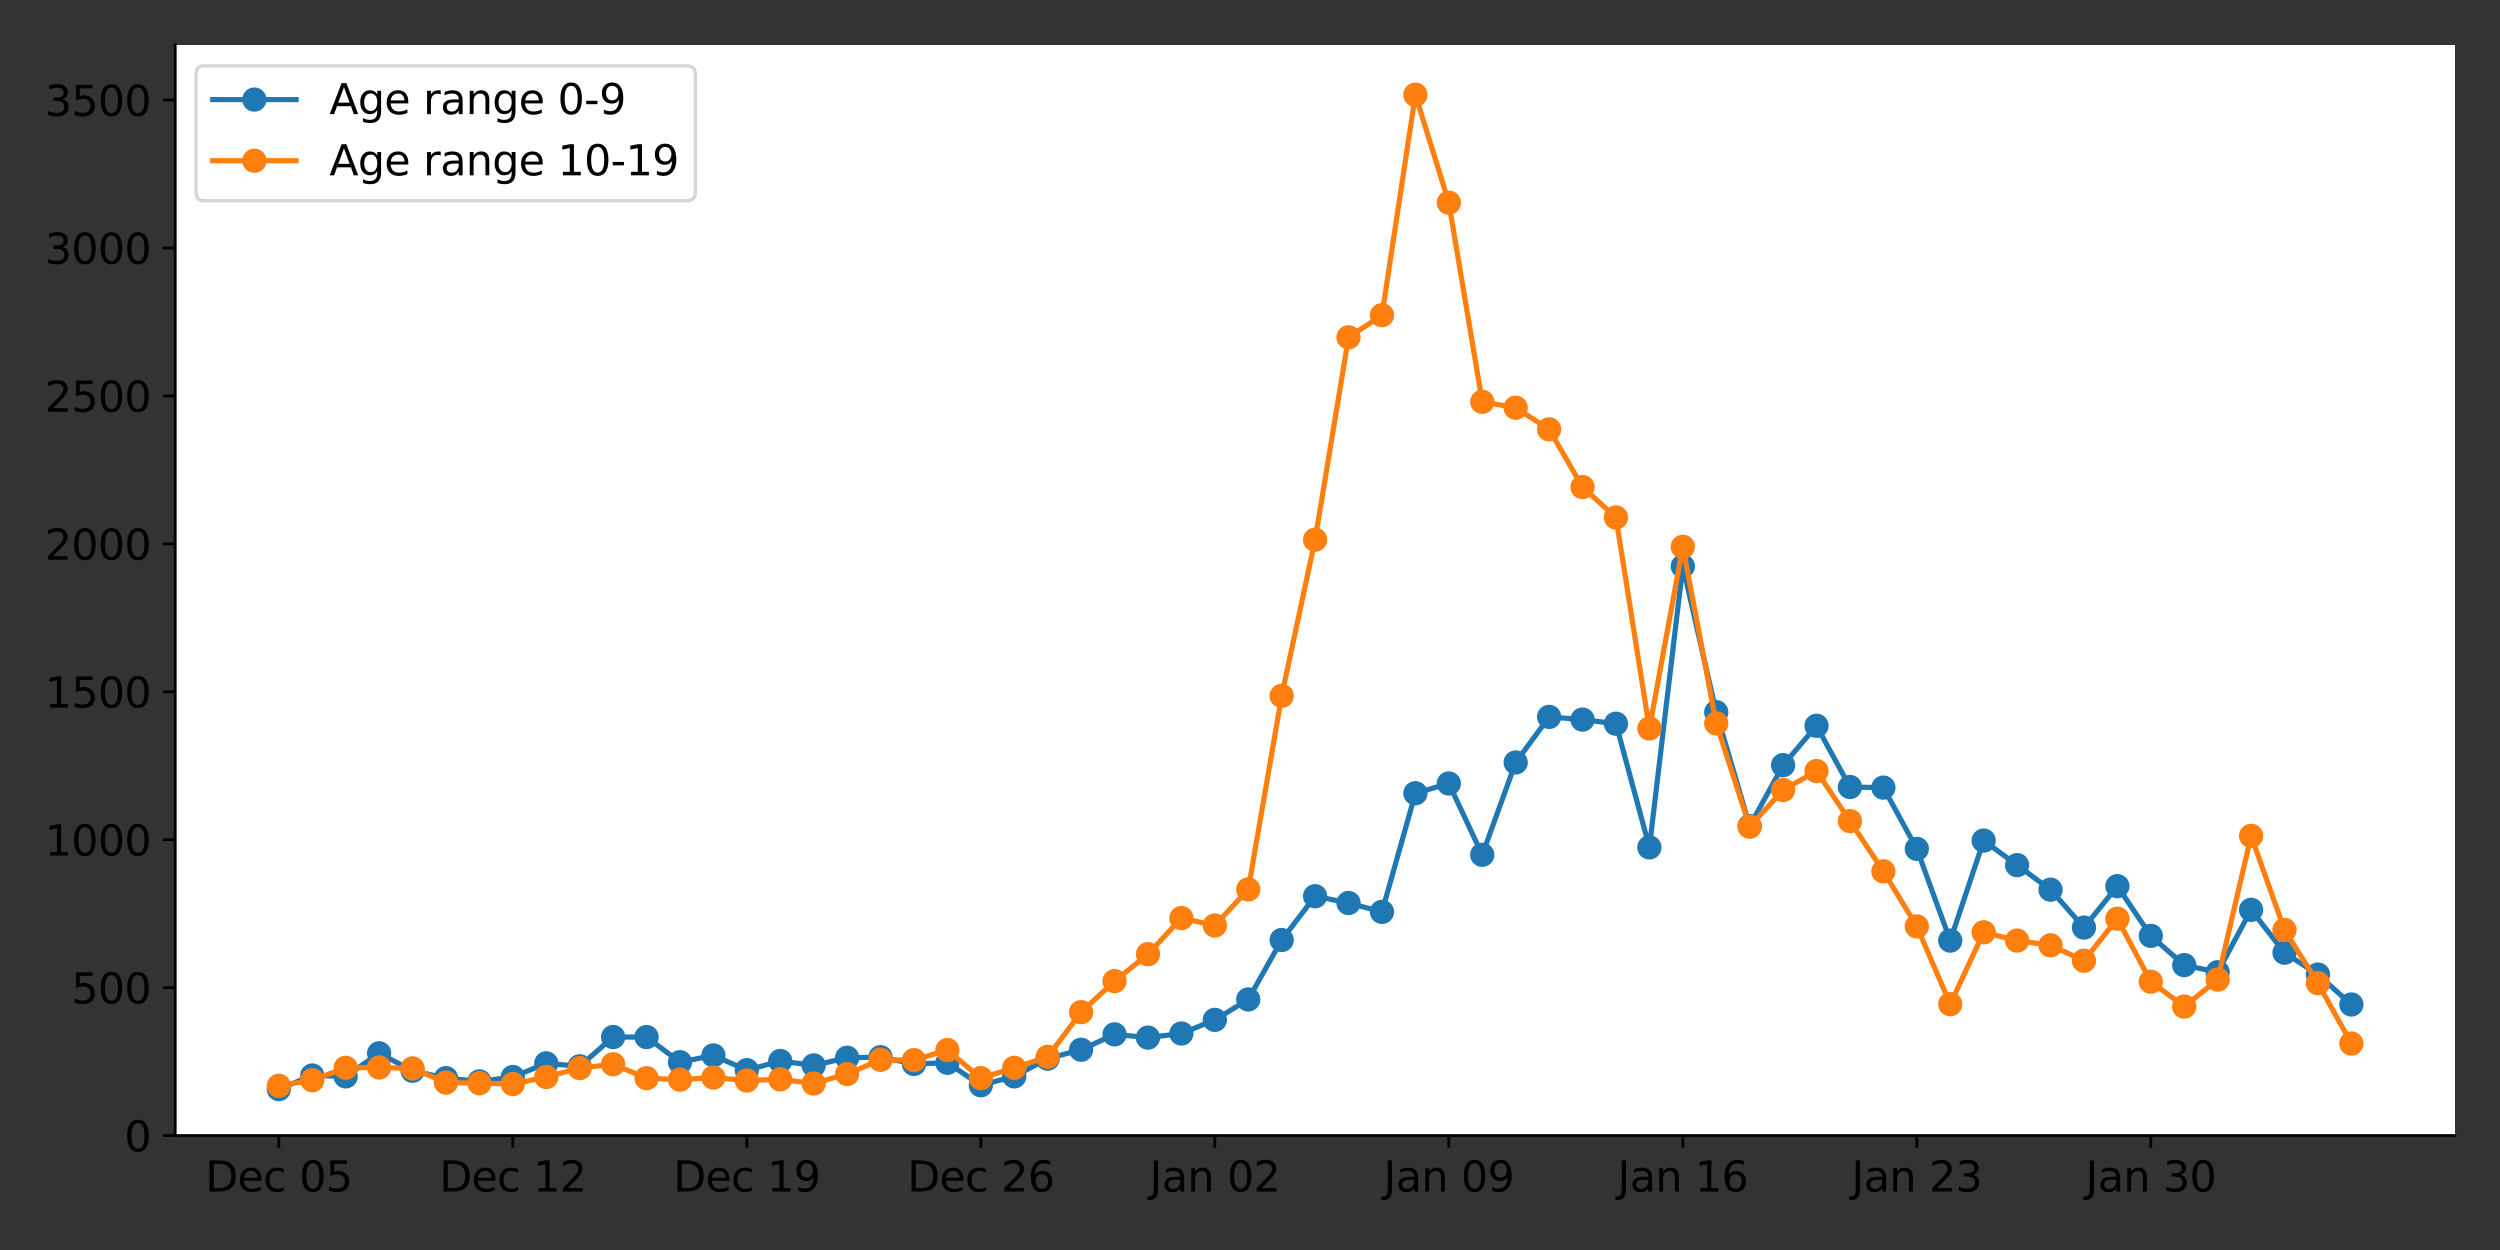 <?xml version="1.0" encoding="utf-8" standalone="no"?>
<!DOCTYPE svg PUBLIC "-//W3C//DTD SVG 1.1//EN"
  "http://www.w3.org/Graphics/SVG/1.1/DTD/svg11.dtd">
<svg xmlns:xlink="http://www.w3.org/1999/xlink" width="720pt" height="360pt" viewBox="0 0 720 360" xmlns="http://www.w3.org/2000/svg" version="1.1">
 <rect x="0" y="0" width="720" height="360" fill="#333333" stroke="none"/>
 <defs>
  <style type="text/css">*{stroke-linejoin: round; stroke-linecap: butt}</style>
 </defs>
 <g id="figure_1">
  <g id="patch_1">
   <path d="M 0 360 
L 720 360 
L 720 0 
L 0 0 
L 0 360 
z
" style="fill: none"/>
  </g>
  <g id="axes_1">
   <g id="patch_2">
    <path d="M 50.46 327.04 
L 707.04 327.04 
L 707.04 12.96 
L 50.46 12.96 
z
" style="fill: #ffffff"/>
   </g>
   <g id="matplotlib.axis_1">
    <g id="xtick_1">
     <g id="line2d_1">
      <defs>
       <path id="m75e716ab15" d="M 0 0 
L 0 3.5 
" style="stroke: #000000; stroke-width: 0.8"/>
      </defs>
      <g>
       <use xlink:href="#m75e716ab15" x="80.305" y="327.04" style="stroke: #000000; stroke-width: 0.8"/>
      </g>
     </g>
     <g id="text_1">
      <!-- Dec 05 -->
      <g transform="translate(59.152 343.158)scale(0.12 -0.12)">
       <defs>
        <path id="DejaVuSans-44" d="M 1259 4147 
L 1259 519 
L 2022 519 
Q 2988 519 3436 956 
Q 3884 1394 3884 2338 
Q 3884 3275 3436 3711 
Q 2988 4147 2022 4147 
L 1259 4147 
z
M 628 4666 
L 1925 4666 
Q 3281 4666 3915 4102 
Q 4550 3538 4550 2338 
Q 4550 1131 3912 565 
Q 3275 0 1925 0 
L 628 0 
L 628 4666 
z
" transform="scale(0.016)"/>
        <path id="DejaVuSans-65" d="M 3597 1894 
L 3597 1613 
L 953 1613 
Q 991 1019 1311 708 
Q 1631 397 2203 397 
Q 2534 397 2845 478 
Q 3156 559 3463 722 
L 3463 178 
Q 3153 47 2828 -22 
Q 2503 -91 2169 -91 
Q 1331 -91 842 396 
Q 353 884 353 1716 
Q 353 2575 817 3079 
Q 1281 3584 2069 3584 
Q 2775 3584 3186 3129 
Q 3597 2675 3597 1894 
z
M 3022 2063 
Q 3016 2534 2758 2815 
Q 2500 3097 2075 3097 
Q 1594 3097 1305 2825 
Q 1016 2553 972 2059 
L 3022 2063 
z
" transform="scale(0.016)"/>
        <path id="DejaVuSans-63" d="M 3122 3366 
L 3122 2828 
Q 2878 2963 2633 3030 
Q 2388 3097 2138 3097 
Q 1578 3097 1268 2742 
Q 959 2388 959 1747 
Q 959 1106 1268 751 
Q 1578 397 2138 397 
Q 2388 397 2633 464 
Q 2878 531 3122 666 
L 3122 134 
Q 2881 22 2623 -34 
Q 2366 -91 2075 -91 
Q 1284 -91 818 406 
Q 353 903 353 1747 
Q 353 2603 823 3093 
Q 1294 3584 2113 3584 
Q 2378 3584 2631 3529 
Q 2884 3475 3122 3366 
z
" transform="scale(0.016)"/>
        <path id="DejaVuSans-20" transform="scale(0.016)"/>
        <path id="DejaVuSans-30" d="M 2034 4250 
Q 1547 4250 1301 3770 
Q 1056 3291 1056 2328 
Q 1056 1369 1301 889 
Q 1547 409 2034 409 
Q 2525 409 2770 889 
Q 3016 1369 3016 2328 
Q 3016 3291 2770 3770 
Q 2525 4250 2034 4250 
z
M 2034 4750 
Q 2819 4750 3233 4129 
Q 3647 3509 3647 2328 
Q 3647 1150 3233 529 
Q 2819 -91 2034 -91 
Q 1250 -91 836 529 
Q 422 1150 422 2328 
Q 422 3509 836 4129 
Q 1250 4750 2034 4750 
z
" transform="scale(0.016)"/>
        <path id="DejaVuSans-35" d="M 691 4666 
L 3169 4666 
L 3169 4134 
L 1269 4134 
L 1269 2991 
Q 1406 3038 1543 3061 
Q 1681 3084 1819 3084 
Q 2600 3084 3056 2656 
Q 3513 2228 3513 1497 
Q 3513 744 3044 326 
Q 2575 -91 1722 -91 
Q 1428 -91 1123 -41 
Q 819 9 494 109 
L 494 744 
Q 775 591 1075 516 
Q 1375 441 1709 441 
Q 2250 441 2565 725 
Q 2881 1009 2881 1497 
Q 2881 1984 2565 2268 
Q 2250 2553 1709 2553 
Q 1456 2553 1204 2497 
Q 953 2441 691 2322 
L 691 4666 
z
" transform="scale(0.016)"/>
       </defs>
       <use xlink:href="#DejaVuSans-44"/>
       <use xlink:href="#DejaVuSans-65" x="77.002"/>
       <use xlink:href="#DejaVuSans-63" x="138.525"/>
       <use xlink:href="#DejaVuSans-20" x="193.506"/>
       <use xlink:href="#DejaVuSans-30" x="225.293"/>
       <use xlink:href="#DejaVuSans-35" x="288.916"/>
      </g>
     </g>
    </g>
    <g id="xtick_2">
     <g id="line2d_2">
      <g>
       <use xlink:href="#m75e716ab15" x="147.695" y="327.04" style="stroke: #000000; stroke-width: 0.8"/>
      </g>
     </g>
     <g id="text_2">
      <!-- Dec 12 -->
      <g transform="translate(126.543 343.158)scale(0.12 -0.12)">
       <defs>
        <path id="DejaVuSans-31" d="M 794 531 
L 1825 531 
L 1825 4091 
L 703 3866 
L 703 4441 
L 1819 4666 
L 2450 4666 
L 2450 531 
L 3481 531 
L 3481 0 
L 794 0 
L 794 531 
z
" transform="scale(0.016)"/>
        <path id="DejaVuSans-32" d="M 1228 531 
L 3431 531 
L 3431 0 
L 469 0 
L 469 531 
Q 828 903 1448 1529 
Q 2069 2156 2228 2338 
Q 2531 2678 2651 2914 
Q 2772 3150 2772 3378 
Q 2772 3750 2511 3984 
Q 2250 4219 1831 4219 
Q 1534 4219 1204 4116 
Q 875 4013 500 3803 
L 500 4441 
Q 881 4594 1212 4672 
Q 1544 4750 1819 4750 
Q 2544 4750 2975 4387 
Q 3406 4025 3406 3419 
Q 3406 3131 3298 2873 
Q 3191 2616 2906 2266 
Q 2828 2175 2409 1742 
Q 1991 1309 1228 531 
z
" transform="scale(0.016)"/>
       </defs>
       <use xlink:href="#DejaVuSans-44"/>
       <use xlink:href="#DejaVuSans-65" x="77.002"/>
       <use xlink:href="#DejaVuSans-63" x="138.525"/>
       <use xlink:href="#DejaVuSans-20" x="193.506"/>
       <use xlink:href="#DejaVuSans-31" x="225.293"/>
       <use xlink:href="#DejaVuSans-32" x="288.916"/>
      </g>
     </g>
    </g>
    <g id="xtick_3">
     <g id="line2d_3">
      <g>
       <use xlink:href="#m75e716ab15" x="215.086" y="327.04" style="stroke: #000000; stroke-width: 0.8"/>
      </g>
     </g>
     <g id="text_3">
      <!-- Dec 19 -->
      <g transform="translate(193.934 343.158)scale(0.12 -0.12)">
       <defs>
        <path id="DejaVuSans-39" d="M 703 97 
L 703 672 
Q 941 559 1184 500 
Q 1428 441 1663 441 
Q 2288 441 2617 861 
Q 2947 1281 2994 2138 
Q 2813 1869 2534 1725 
Q 2256 1581 1919 1581 
Q 1219 1581 811 2004 
Q 403 2428 403 3163 
Q 403 3881 828 4315 
Q 1253 4750 1959 4750 
Q 2769 4750 3195 4129 
Q 3622 3509 3622 2328 
Q 3622 1225 3098 567 
Q 2575 -91 1691 -91 
Q 1453 -91 1209 -44 
Q 966 3 703 97 
z
M 1959 2075 
Q 2384 2075 2632 2365 
Q 2881 2656 2881 3163 
Q 2881 3666 2632 3958 
Q 2384 4250 1959 4250 
Q 1534 4250 1286 3958 
Q 1038 3666 1038 3163 
Q 1038 2656 1286 2365 
Q 1534 2075 1959 2075 
z
" transform="scale(0.016)"/>
       </defs>
       <use xlink:href="#DejaVuSans-44"/>
       <use xlink:href="#DejaVuSans-65" x="77.002"/>
       <use xlink:href="#DejaVuSans-63" x="138.525"/>
       <use xlink:href="#DejaVuSans-20" x="193.506"/>
       <use xlink:href="#DejaVuSans-31" x="225.293"/>
       <use xlink:href="#DejaVuSans-39" x="288.916"/>
      </g>
     </g>
    </g>
    <g id="xtick_4">
     <g id="line2d_4">
      <g>
       <use xlink:href="#m75e716ab15" x="282.477" y="327.04" style="stroke: #000000; stroke-width: 0.8"/>
      </g>
     </g>
     <g id="text_4">
      <!-- Dec 26 -->
      <g transform="translate(261.324 343.158)scale(0.12 -0.12)">
       <defs>
        <path id="DejaVuSans-36" d="M 2113 2584 
Q 1688 2584 1439 2293 
Q 1191 2003 1191 1497 
Q 1191 994 1439 701 
Q 1688 409 2113 409 
Q 2538 409 2786 701 
Q 3034 994 3034 1497 
Q 3034 2003 2786 2293 
Q 2538 2584 2113 2584 
z
M 3366 4563 
L 3366 3988 
Q 3128 4100 2886 4159 
Q 2644 4219 2406 4219 
Q 1781 4219 1451 3797 
Q 1122 3375 1075 2522 
Q 1259 2794 1537 2939 
Q 1816 3084 2150 3084 
Q 2853 3084 3261 2657 
Q 3669 2231 3669 1497 
Q 3669 778 3244 343 
Q 2819 -91 2113 -91 
Q 1303 -91 875 529 
Q 447 1150 447 2328 
Q 447 3434 972 4092 
Q 1497 4750 2381 4750 
Q 2619 4750 2861 4703 
Q 3103 4656 3366 4563 
z
" transform="scale(0.016)"/>
       </defs>
       <use xlink:href="#DejaVuSans-44"/>
       <use xlink:href="#DejaVuSans-65" x="77.002"/>
       <use xlink:href="#DejaVuSans-63" x="138.525"/>
       <use xlink:href="#DejaVuSans-20" x="193.506"/>
       <use xlink:href="#DejaVuSans-32" x="225.293"/>
       <use xlink:href="#DejaVuSans-36" x="288.916"/>
      </g>
     </g>
    </g>
    <g id="xtick_5">
     <g id="line2d_5">
      <g>
       <use xlink:href="#m75e716ab15" x="349.868" y="327.04" style="stroke: #000000; stroke-width: 0.8"/>
      </g>
     </g>
     <g id="text_5">
      <!-- Jan 02 -->
      <g transform="translate(331.077 343.158)scale(0.12 -0.12)">
       <defs>
        <path id="DejaVuSans-4a" d="M 628 4666 
L 1259 4666 
L 1259 325 
Q 1259 -519 939 -900 
Q 619 -1281 -91 -1281 
L -331 -1281 
L -331 -750 
L -134 -750 
Q 284 -750 456 -515 
Q 628 -281 628 325 
L 628 4666 
z
" transform="scale(0.016)"/>
        <path id="DejaVuSans-61" d="M 2194 1759 
Q 1497 1759 1228 1600 
Q 959 1441 959 1056 
Q 959 750 1161 570 
Q 1363 391 1709 391 
Q 2188 391 2477 730 
Q 2766 1069 2766 1631 
L 2766 1759 
L 2194 1759 
z
M 3341 1997 
L 3341 0 
L 2766 0 
L 2766 531 
Q 2569 213 2275 61 
Q 1981 -91 1556 -91 
Q 1019 -91 701 211 
Q 384 513 384 1019 
Q 384 1609 779 1909 
Q 1175 2209 1959 2209 
L 2766 2209 
L 2766 2266 
Q 2766 2663 2505 2880 
Q 2244 3097 1772 3097 
Q 1472 3097 1187 3025 
Q 903 2953 641 2809 
L 641 3341 
Q 956 3463 1253 3523 
Q 1550 3584 1831 3584 
Q 2591 3584 2966 3190 
Q 3341 2797 3341 1997 
z
" transform="scale(0.016)"/>
        <path id="DejaVuSans-6e" d="M 3513 2113 
L 3513 0 
L 2938 0 
L 2938 2094 
Q 2938 2591 2744 2837 
Q 2550 3084 2163 3084 
Q 1697 3084 1428 2787 
Q 1159 2491 1159 1978 
L 1159 0 
L 581 0 
L 581 3500 
L 1159 3500 
L 1159 2956 
Q 1366 3272 1645 3428 
Q 1925 3584 2291 3584 
Q 2894 3584 3203 3211 
Q 3513 2838 3513 2113 
z
" transform="scale(0.016)"/>
       </defs>
       <use xlink:href="#DejaVuSans-4a"/>
       <use xlink:href="#DejaVuSans-61" x="29.492"/>
       <use xlink:href="#DejaVuSans-6e" x="90.771"/>
       <use xlink:href="#DejaVuSans-20" x="154.15"/>
       <use xlink:href="#DejaVuSans-30" x="185.938"/>
       <use xlink:href="#DejaVuSans-32" x="249.561"/>
      </g>
     </g>
    </g>
    <g id="xtick_6">
     <g id="line2d_6">
      <g>
       <use xlink:href="#m75e716ab15" x="417.259" y="327.04" style="stroke: #000000; stroke-width: 0.8"/>
      </g>
     </g>
     <g id="text_6">
      <!-- Jan 09 -->
      <g transform="translate(398.468 343.158)scale(0.12 -0.12)">
       <use xlink:href="#DejaVuSans-4a"/>
       <use xlink:href="#DejaVuSans-61" x="29.492"/>
       <use xlink:href="#DejaVuSans-6e" x="90.771"/>
       <use xlink:href="#DejaVuSans-20" x="154.15"/>
       <use xlink:href="#DejaVuSans-30" x="185.938"/>
       <use xlink:href="#DejaVuSans-39" x="249.561"/>
      </g>
     </g>
    </g>
    <g id="xtick_7">
     <g id="line2d_7">
      <g>
       <use xlink:href="#m75e716ab15" x="484.65" y="327.04" style="stroke: #000000; stroke-width: 0.8"/>
      </g>
     </g>
     <g id="text_7">
      <!-- Jan 16 -->
      <g transform="translate(465.859 343.158)scale(0.12 -0.12)">
       <use xlink:href="#DejaVuSans-4a"/>
       <use xlink:href="#DejaVuSans-61" x="29.492"/>
       <use xlink:href="#DejaVuSans-6e" x="90.771"/>
       <use xlink:href="#DejaVuSans-20" x="154.15"/>
       <use xlink:href="#DejaVuSans-31" x="185.938"/>
       <use xlink:href="#DejaVuSans-36" x="249.561"/>
      </g>
     </g>
    </g>
    <g id="xtick_8">
     <g id="line2d_8">
      <g>
       <use xlink:href="#m75e716ab15" x="552.041" y="327.04" style="stroke: #000000; stroke-width: 0.8"/>
      </g>
     </g>
     <g id="text_8">
      <!-- Jan 23 -->
      <g transform="translate(533.25 343.158)scale(0.12 -0.12)">
       <defs>
        <path id="DejaVuSans-33" d="M 2597 2516 
Q 3050 2419 3304 2112 
Q 3559 1806 3559 1356 
Q 3559 666 3084 287 
Q 2609 -91 1734 -91 
Q 1441 -91 1130 -33 
Q 819 25 488 141 
L 488 750 
Q 750 597 1062 519 
Q 1375 441 1716 441 
Q 2309 441 2620 675 
Q 2931 909 2931 1356 
Q 2931 1769 2642 2001 
Q 2353 2234 1838 2234 
L 1294 2234 
L 1294 2753 
L 1863 2753 
Q 2328 2753 2575 2939 
Q 2822 3125 2822 3475 
Q 2822 3834 2567 4026 
Q 2313 4219 1838 4219 
Q 1578 4219 1281 4162 
Q 984 4106 628 3988 
L 628 4550 
Q 988 4650 1302 4700 
Q 1616 4750 1894 4750 
Q 2613 4750 3031 4423 
Q 3450 4097 3450 3541 
Q 3450 3153 3228 2886 
Q 3006 2619 2597 2516 
z
" transform="scale(0.016)"/>
       </defs>
       <use xlink:href="#DejaVuSans-4a"/>
       <use xlink:href="#DejaVuSans-61" x="29.492"/>
       <use xlink:href="#DejaVuSans-6e" x="90.771"/>
       <use xlink:href="#DejaVuSans-20" x="154.15"/>
       <use xlink:href="#DejaVuSans-32" x="185.938"/>
       <use xlink:href="#DejaVuSans-33" x="249.561"/>
      </g>
     </g>
    </g>
    <g id="xtick_9">
     <g id="line2d_9">
      <g>
       <use xlink:href="#m75e716ab15" x="619.432" y="327.04" style="stroke: #000000; stroke-width: 0.8"/>
      </g>
     </g>
     <g id="text_9">
      <!-- Jan 30 -->
      <g transform="translate(600.641 343.158)scale(0.12 -0.12)">
       <use xlink:href="#DejaVuSans-4a"/>
       <use xlink:href="#DejaVuSans-61" x="29.492"/>
       <use xlink:href="#DejaVuSans-6e" x="90.771"/>
       <use xlink:href="#DejaVuSans-20" x="154.15"/>
       <use xlink:href="#DejaVuSans-33" x="185.938"/>
       <use xlink:href="#DejaVuSans-30" x="249.561"/>
      </g>
     </g>
    </g>
   </g>
   <g id="matplotlib.axis_2">
    <g id="ytick_1">
     <g id="line2d_10">
      <defs>
       <path id="m08ed63dc06" d="M 0 0 
L -3.5 0 
" style="stroke: #000000; stroke-width: 0.8"/>
      </defs>
      <g>
       <use xlink:href="#m08ed63dc06" x="50.46" y="327.04" style="stroke: #000000; stroke-width: 0.8"/>
      </g>
     </g>
     <g id="text_10">
      <!-- 0 -->
      <g transform="translate(35.825 331.599)scale(0.12 -0.12)">
       <use xlink:href="#DejaVuSans-30"/>
      </g>
     </g>
    </g>
    <g id="ytick_2">
     <g id="line2d_11">
      <g>
       <use xlink:href="#m08ed63dc06" x="50.46" y="284.436" style="stroke: #000000; stroke-width: 0.8"/>
      </g>
     </g>
     <g id="text_11">
      <!-- 500 -->
      <g transform="translate(20.555 288.995)scale(0.12 -0.12)">
       <use xlink:href="#DejaVuSans-35"/>
       <use xlink:href="#DejaVuSans-30" x="63.623"/>
       <use xlink:href="#DejaVuSans-30" x="127.246"/>
      </g>
     </g>
    </g>
    <g id="ytick_3">
     <g id="line2d_12">
      <g>
       <use xlink:href="#m08ed63dc06" x="50.46" y="241.832" style="stroke: #000000; stroke-width: 0.8"/>
      </g>
     </g>
     <g id="text_12">
      <!-- 1000 -->
      <g transform="translate(12.92 246.391)scale(0.12 -0.12)">
       <use xlink:href="#DejaVuSans-31"/>
       <use xlink:href="#DejaVuSans-30" x="63.623"/>
       <use xlink:href="#DejaVuSans-30" x="127.246"/>
       <use xlink:href="#DejaVuSans-30" x="190.869"/>
      </g>
     </g>
    </g>
    <g id="ytick_4">
     <g id="line2d_13">
      <g>
       <use xlink:href="#m08ed63dc06" x="50.46" y="199.228" style="stroke: #000000; stroke-width: 0.8"/>
      </g>
     </g>
     <g id="text_13">
      <!-- 1500 -->
      <g transform="translate(12.92 203.787)scale(0.12 -0.12)">
       <use xlink:href="#DejaVuSans-31"/>
       <use xlink:href="#DejaVuSans-35" x="63.623"/>
       <use xlink:href="#DejaVuSans-30" x="127.246"/>
       <use xlink:href="#DejaVuSans-30" x="190.869"/>
      </g>
     </g>
    </g>
    <g id="ytick_5">
     <g id="line2d_14">
      <g>
       <use xlink:href="#m08ed63dc06" x="50.46" y="156.625" style="stroke: #000000; stroke-width: 0.8"/>
      </g>
     </g>
     <g id="text_14">
      <!-- 2000 -->
      <g transform="translate(12.92 161.184)scale(0.12 -0.12)">
       <use xlink:href="#DejaVuSans-32"/>
       <use xlink:href="#DejaVuSans-30" x="63.623"/>
       <use xlink:href="#DejaVuSans-30" x="127.246"/>
       <use xlink:href="#DejaVuSans-30" x="190.869"/>
      </g>
     </g>
    </g>
    <g id="ytick_6">
     <g id="line2d_15">
      <g>
       <use xlink:href="#m08ed63dc06" x="50.46" y="114.021" style="stroke: #000000; stroke-width: 0.8"/>
      </g>
     </g>
     <g id="text_15">
      <!-- 2500 -->
      <g transform="translate(12.92 118.58)scale(0.12 -0.12)">
       <use xlink:href="#DejaVuSans-32"/>
       <use xlink:href="#DejaVuSans-35" x="63.623"/>
       <use xlink:href="#DejaVuSans-30" x="127.246"/>
       <use xlink:href="#DejaVuSans-30" x="190.869"/>
      </g>
     </g>
    </g>
    <g id="ytick_7">
     <g id="line2d_16">
      <g>
       <use xlink:href="#m08ed63dc06" x="50.46" y="71.417" style="stroke: #000000; stroke-width: 0.8"/>
      </g>
     </g>
     <g id="text_16">
      <!-- 3000 -->
      <g transform="translate(12.92 75.976)scale(0.12 -0.12)">
       <use xlink:href="#DejaVuSans-33"/>
       <use xlink:href="#DejaVuSans-30" x="63.623"/>
       <use xlink:href="#DejaVuSans-30" x="127.246"/>
       <use xlink:href="#DejaVuSans-30" x="190.869"/>
      </g>
     </g>
    </g>
    <g id="ytick_8">
     <g id="line2d_17">
      <g>
       <use xlink:href="#m08ed63dc06" x="50.46" y="28.813" style="stroke: #000000; stroke-width: 0.8"/>
      </g>
     </g>
     <g id="text_17">
      <!-- 3500 -->
      <g transform="translate(12.92 33.372)scale(0.12 -0.12)">
       <use xlink:href="#DejaVuSans-33"/>
       <use xlink:href="#DejaVuSans-35" x="63.623"/>
       <use xlink:href="#DejaVuSans-30" x="127.246"/>
       <use xlink:href="#DejaVuSans-30" x="190.869"/>
      </g>
     </g>
    </g>
   </g>
   <g id="line2d_18">
    <path d="M 80.305 313.662 
L 89.932 309.743 
L 99.559 309.998 
L 109.186 303.352 
L 118.814 308.38 
L 128.441 310.51 
L 138.068 311.447 
L 147.695 310.169 
L 157.323 306.249 
L 166.95 307.101 
L 176.577 298.666 
L 186.205 298.666 
L 195.832 305.908 
L 205.459 303.949 
L 215.086 308.209 
L 224.714 305.568 
L 234.341 306.846 
L 243.968 304.63 
L 253.595 304.46 
L 263.223 306.42 
L 272.85 306.079 
L 282.477 312.555 
L 292.105 309.998 
L 301.732 304.886 
L 311.359 302.33 
L 320.986 297.899 
L 330.614 298.836 
L 340.241 297.643 
L 349.868 293.724 
L 359.495 287.844 
L 369.123 270.718 
L 378.75 258.107 
L 388.377 260.067 
L 398.005 262.623 
L 407.632 228.455 
L 417.259 225.643 
L 426.886 246.178 
L 436.514 219.593 
L 446.141 206.471 
L 455.768 207.238 
L 465.395 208.431 
L 475.023 244.048 
L 484.65 163.1 
L 494.277 205.108 
L 503.905 237.913 
L 513.532 220.36 
L 523.159 209.027 
L 532.786 226.665 
L 542.414 226.836 
L 552.041 244.474 
L 561.668 270.888 
L 571.295 242.088 
L 580.923 249.16 
L 590.55 256.232 
L 600.177 267.139 
L 609.805 255.21 
L 619.432 269.525 
L 629.059 277.96 
L 638.686 280.005 
L 648.314 262.026 
L 657.941 274.382 
L 667.568 280.687 
L 677.195 289.293 
" clip-path="url(#pe2552ce2f3)" style="fill: none; stroke: #1f77b4; stroke-width: 1.5; stroke-linecap: square"/>
    <defs>
     <path id="m42cbdf33f4" d="M 0 3 
C 0.796 3 1.559 2.684 2.121 2.121 
C 2.684 1.559 3 0.796 3 0 
C 3 -0.796 2.684 -1.559 2.121 -2.121 
C 1.559 -2.684 0.796 -3 0 -3 
C -0.796 -3 -1.559 -2.684 -2.121 -2.121 
C -2.684 -1.559 -3 -0.796 -3 0 
C -3 0.796 -2.684 1.559 -2.121 2.121 
C -1.559 2.684 -0.796 3 0 3 
z
" style="stroke: #1f77b4"/>
    </defs>
    <g clip-path="url(#pe2552ce2f3)">
     <use xlink:href="#m42cbdf33f4" x="80.305" y="313.662" style="fill: #1f77b4; stroke: #1f77b4"/>
     <use xlink:href="#m42cbdf33f4" x="89.932" y="309.743" style="fill: #1f77b4; stroke: #1f77b4"/>
     <use xlink:href="#m42cbdf33f4" x="99.559" y="309.998" style="fill: #1f77b4; stroke: #1f77b4"/>
     <use xlink:href="#m42cbdf33f4" x="109.186" y="303.352" style="fill: #1f77b4; stroke: #1f77b4"/>
     <use xlink:href="#m42cbdf33f4" x="118.814" y="308.38" style="fill: #1f77b4; stroke: #1f77b4"/>
     <use xlink:href="#m42cbdf33f4" x="128.441" y="310.51" style="fill: #1f77b4; stroke: #1f77b4"/>
     <use xlink:href="#m42cbdf33f4" x="138.068" y="311.447" style="fill: #1f77b4; stroke: #1f77b4"/>
     <use xlink:href="#m42cbdf33f4" x="147.695" y="310.169" style="fill: #1f77b4; stroke: #1f77b4"/>
     <use xlink:href="#m42cbdf33f4" x="157.323" y="306.249" style="fill: #1f77b4; stroke: #1f77b4"/>
     <use xlink:href="#m42cbdf33f4" x="166.95" y="307.101" style="fill: #1f77b4; stroke: #1f77b4"/>
     <use xlink:href="#m42cbdf33f4" x="176.577" y="298.666" style="fill: #1f77b4; stroke: #1f77b4"/>
     <use xlink:href="#m42cbdf33f4" x="186.205" y="298.666" style="fill: #1f77b4; stroke: #1f77b4"/>
     <use xlink:href="#m42cbdf33f4" x="195.832" y="305.908" style="fill: #1f77b4; stroke: #1f77b4"/>
     <use xlink:href="#m42cbdf33f4" x="205.459" y="303.949" style="fill: #1f77b4; stroke: #1f77b4"/>
     <use xlink:href="#m42cbdf33f4" x="215.086" y="308.209" style="fill: #1f77b4; stroke: #1f77b4"/>
     <use xlink:href="#m42cbdf33f4" x="224.714" y="305.568" style="fill: #1f77b4; stroke: #1f77b4"/>
     <use xlink:href="#m42cbdf33f4" x="234.341" y="306.846" style="fill: #1f77b4; stroke: #1f77b4"/>
     <use xlink:href="#m42cbdf33f4" x="243.968" y="304.63" style="fill: #1f77b4; stroke: #1f77b4"/>
     <use xlink:href="#m42cbdf33f4" x="253.595" y="304.46" style="fill: #1f77b4; stroke: #1f77b4"/>
     <use xlink:href="#m42cbdf33f4" x="263.223" y="306.42" style="fill: #1f77b4; stroke: #1f77b4"/>
     <use xlink:href="#m42cbdf33f4" x="272.85" y="306.079" style="fill: #1f77b4; stroke: #1f77b4"/>
     <use xlink:href="#m42cbdf33f4" x="282.477" y="312.555" style="fill: #1f77b4; stroke: #1f77b4"/>
     <use xlink:href="#m42cbdf33f4" x="292.105" y="309.998" style="fill: #1f77b4; stroke: #1f77b4"/>
     <use xlink:href="#m42cbdf33f4" x="301.732" y="304.886" style="fill: #1f77b4; stroke: #1f77b4"/>
     <use xlink:href="#m42cbdf33f4" x="311.359" y="302.33" style="fill: #1f77b4; stroke: #1f77b4"/>
     <use xlink:href="#m42cbdf33f4" x="320.986" y="297.899" style="fill: #1f77b4; stroke: #1f77b4"/>
     <use xlink:href="#m42cbdf33f4" x="330.614" y="298.836" style="fill: #1f77b4; stroke: #1f77b4"/>
     <use xlink:href="#m42cbdf33f4" x="340.241" y="297.643" style="fill: #1f77b4; stroke: #1f77b4"/>
     <use xlink:href="#m42cbdf33f4" x="349.868" y="293.724" style="fill: #1f77b4; stroke: #1f77b4"/>
     <use xlink:href="#m42cbdf33f4" x="359.495" y="287.844" style="fill: #1f77b4; stroke: #1f77b4"/>
     <use xlink:href="#m42cbdf33f4" x="369.123" y="270.718" style="fill: #1f77b4; stroke: #1f77b4"/>
     <use xlink:href="#m42cbdf33f4" x="378.75" y="258.107" style="fill: #1f77b4; stroke: #1f77b4"/>
     <use xlink:href="#m42cbdf33f4" x="388.377" y="260.067" style="fill: #1f77b4; stroke: #1f77b4"/>
     <use xlink:href="#m42cbdf33f4" x="398.005" y="262.623" style="fill: #1f77b4; stroke: #1f77b4"/>
     <use xlink:href="#m42cbdf33f4" x="407.632" y="228.455" style="fill: #1f77b4; stroke: #1f77b4"/>
     <use xlink:href="#m42cbdf33f4" x="417.259" y="225.643" style="fill: #1f77b4; stroke: #1f77b4"/>
     <use xlink:href="#m42cbdf33f4" x="426.886" y="246.178" style="fill: #1f77b4; stroke: #1f77b4"/>
     <use xlink:href="#m42cbdf33f4" x="436.514" y="219.593" style="fill: #1f77b4; stroke: #1f77b4"/>
     <use xlink:href="#m42cbdf33f4" x="446.141" y="206.471" style="fill: #1f77b4; stroke: #1f77b4"/>
     <use xlink:href="#m42cbdf33f4" x="455.768" y="207.238" style="fill: #1f77b4; stroke: #1f77b4"/>
     <use xlink:href="#m42cbdf33f4" x="465.395" y="208.431" style="fill: #1f77b4; stroke: #1f77b4"/>
     <use xlink:href="#m42cbdf33f4" x="475.023" y="244.048" style="fill: #1f77b4; stroke: #1f77b4"/>
     <use xlink:href="#m42cbdf33f4" x="484.65" y="163.1" style="fill: #1f77b4; stroke: #1f77b4"/>
     <use xlink:href="#m42cbdf33f4" x="494.277" y="205.108" style="fill: #1f77b4; stroke: #1f77b4"/>
     <use xlink:href="#m42cbdf33f4" x="503.905" y="237.913" style="fill: #1f77b4; stroke: #1f77b4"/>
     <use xlink:href="#m42cbdf33f4" x="513.532" y="220.36" style="fill: #1f77b4; stroke: #1f77b4"/>
     <use xlink:href="#m42cbdf33f4" x="523.159" y="209.027" style="fill: #1f77b4; stroke: #1f77b4"/>
     <use xlink:href="#m42cbdf33f4" x="532.786" y="226.665" style="fill: #1f77b4; stroke: #1f77b4"/>
     <use xlink:href="#m42cbdf33f4" x="542.414" y="226.836" style="fill: #1f77b4; stroke: #1f77b4"/>
     <use xlink:href="#m42cbdf33f4" x="552.041" y="244.474" style="fill: #1f77b4; stroke: #1f77b4"/>
     <use xlink:href="#m42cbdf33f4" x="561.668" y="270.888" style="fill: #1f77b4; stroke: #1f77b4"/>
     <use xlink:href="#m42cbdf33f4" x="571.295" y="242.088" style="fill: #1f77b4; stroke: #1f77b4"/>
     <use xlink:href="#m42cbdf33f4" x="580.923" y="249.16" style="fill: #1f77b4; stroke: #1f77b4"/>
     <use xlink:href="#m42cbdf33f4" x="590.55" y="256.232" style="fill: #1f77b4; stroke: #1f77b4"/>
     <use xlink:href="#m42cbdf33f4" x="600.177" y="267.139" style="fill: #1f77b4; stroke: #1f77b4"/>
     <use xlink:href="#m42cbdf33f4" x="609.805" y="255.21" style="fill: #1f77b4; stroke: #1f77b4"/>
     <use xlink:href="#m42cbdf33f4" x="619.432" y="269.525" style="fill: #1f77b4; stroke: #1f77b4"/>
     <use xlink:href="#m42cbdf33f4" x="629.059" y="277.96" style="fill: #1f77b4; stroke: #1f77b4"/>
     <use xlink:href="#m42cbdf33f4" x="638.686" y="280.005" style="fill: #1f77b4; stroke: #1f77b4"/>
     <use xlink:href="#m42cbdf33f4" x="648.314" y="262.026" style="fill: #1f77b4; stroke: #1f77b4"/>
     <use xlink:href="#m42cbdf33f4" x="657.941" y="274.382" style="fill: #1f77b4; stroke: #1f77b4"/>
     <use xlink:href="#m42cbdf33f4" x="667.568" y="280.687" style="fill: #1f77b4; stroke: #1f77b4"/>
     <use xlink:href="#m42cbdf33f4" x="677.195" y="289.293" style="fill: #1f77b4; stroke: #1f77b4"/>
    </g>
   </g>
   <g id="line2d_19">
    <path d="M 80.305 312.725 
L 89.932 311.106 
L 99.559 307.527 
L 109.186 307.442 
L 118.814 307.698 
L 128.441 311.788 
L 138.068 311.958 
L 147.695 312.214 
L 157.323 310.169 
L 166.95 307.613 
L 176.577 306.505 
L 186.205 310.51 
L 195.832 310.936 
L 205.459 310.339 
L 215.086 311.191 
L 224.714 310.851 
L 234.341 312.043 
L 243.968 309.317 
L 253.595 305.227 
L 263.223 305.312 
L 272.85 302.415 
L 282.477 310.51 
L 292.105 307.527 
L 301.732 304.375 
L 311.359 291.508 
L 320.986 282.562 
L 330.614 274.808 
L 340.241 264.412 
L 349.868 266.543 
L 359.495 256.147 
L 369.123 200.421 
L 378.75 155.432 
L 388.377 97.15 
L 398.005 90.759 
L 407.632 27.279 
L 417.259 58.38 
L 426.886 115.725 
L 436.514 117.429 
L 446.141 123.649 
L 455.768 140.265 
L 465.395 149.041 
L 475.023 209.794 
L 484.65 157.477 
L 494.277 208.346 
L 503.905 238.083 
L 513.532 227.517 
L 523.159 222.064 
L 532.786 236.464 
L 542.414 250.949 
L 552.041 266.798 
L 561.668 289.208 
L 571.295 268.502 
L 580.923 270.888 
L 590.55 272.251 
L 600.177 276.682 
L 609.805 264.583 
L 619.432 282.732 
L 629.059 289.889 
L 638.686 282.136 
L 648.314 240.725 
L 657.941 267.821 
L 667.568 283.158 
L 677.195 300.54 
" clip-path="url(#pe2552ce2f3)" style="fill: none; stroke: #ff7f0e; stroke-width: 1.5; stroke-linecap: square"/>
    <defs>
     <path id="m1ef91f2219" d="M 0 3 
C 0.796 3 1.559 2.684 2.121 2.121 
C 2.684 1.559 3 0.796 3 0 
C 3 -0.796 2.684 -1.559 2.121 -2.121 
C 1.559 -2.684 0.796 -3 0 -3 
C -0.796 -3 -1.559 -2.684 -2.121 -2.121 
C -2.684 -1.559 -3 -0.796 -3 0 
C -3 0.796 -2.684 1.559 -2.121 2.121 
C -1.559 2.684 -0.796 3 0 3 
z
" style="stroke: #ff7f0e"/>
    </defs>
    <g clip-path="url(#pe2552ce2f3)">
     <use xlink:href="#m1ef91f2219" x="80.305" y="312.725" style="fill: #ff7f0e; stroke: #ff7f0e"/>
     <use xlink:href="#m1ef91f2219" x="89.932" y="311.106" style="fill: #ff7f0e; stroke: #ff7f0e"/>
     <use xlink:href="#m1ef91f2219" x="99.559" y="307.527" style="fill: #ff7f0e; stroke: #ff7f0e"/>
     <use xlink:href="#m1ef91f2219" x="109.186" y="307.442" style="fill: #ff7f0e; stroke: #ff7f0e"/>
     <use xlink:href="#m1ef91f2219" x="118.814" y="307.698" style="fill: #ff7f0e; stroke: #ff7f0e"/>
     <use xlink:href="#m1ef91f2219" x="128.441" y="311.788" style="fill: #ff7f0e; stroke: #ff7f0e"/>
     <use xlink:href="#m1ef91f2219" x="138.068" y="311.958" style="fill: #ff7f0e; stroke: #ff7f0e"/>
     <use xlink:href="#m1ef91f2219" x="147.695" y="312.214" style="fill: #ff7f0e; stroke: #ff7f0e"/>
     <use xlink:href="#m1ef91f2219" x="157.323" y="310.169" style="fill: #ff7f0e; stroke: #ff7f0e"/>
     <use xlink:href="#m1ef91f2219" x="166.95" y="307.613" style="fill: #ff7f0e; stroke: #ff7f0e"/>
     <use xlink:href="#m1ef91f2219" x="176.577" y="306.505" style="fill: #ff7f0e; stroke: #ff7f0e"/>
     <use xlink:href="#m1ef91f2219" x="186.205" y="310.51" style="fill: #ff7f0e; stroke: #ff7f0e"/>
     <use xlink:href="#m1ef91f2219" x="195.832" y="310.936" style="fill: #ff7f0e; stroke: #ff7f0e"/>
     <use xlink:href="#m1ef91f2219" x="205.459" y="310.339" style="fill: #ff7f0e; stroke: #ff7f0e"/>
     <use xlink:href="#m1ef91f2219" x="215.086" y="311.191" style="fill: #ff7f0e; stroke: #ff7f0e"/>
     <use xlink:href="#m1ef91f2219" x="224.714" y="310.851" style="fill: #ff7f0e; stroke: #ff7f0e"/>
     <use xlink:href="#m1ef91f2219" x="234.341" y="312.043" style="fill: #ff7f0e; stroke: #ff7f0e"/>
     <use xlink:href="#m1ef91f2219" x="243.968" y="309.317" style="fill: #ff7f0e; stroke: #ff7f0e"/>
     <use xlink:href="#m1ef91f2219" x="253.595" y="305.227" style="fill: #ff7f0e; stroke: #ff7f0e"/>
     <use xlink:href="#m1ef91f2219" x="263.223" y="305.312" style="fill: #ff7f0e; stroke: #ff7f0e"/>
     <use xlink:href="#m1ef91f2219" x="272.85" y="302.415" style="fill: #ff7f0e; stroke: #ff7f0e"/>
     <use xlink:href="#m1ef91f2219" x="282.477" y="310.51" style="fill: #ff7f0e; stroke: #ff7f0e"/>
     <use xlink:href="#m1ef91f2219" x="292.105" y="307.527" style="fill: #ff7f0e; stroke: #ff7f0e"/>
     <use xlink:href="#m1ef91f2219" x="301.732" y="304.375" style="fill: #ff7f0e; stroke: #ff7f0e"/>
     <use xlink:href="#m1ef91f2219" x="311.359" y="291.508" style="fill: #ff7f0e; stroke: #ff7f0e"/>
     <use xlink:href="#m1ef91f2219" x="320.986" y="282.562" style="fill: #ff7f0e; stroke: #ff7f0e"/>
     <use xlink:href="#m1ef91f2219" x="330.614" y="274.808" style="fill: #ff7f0e; stroke: #ff7f0e"/>
     <use xlink:href="#m1ef91f2219" x="340.241" y="264.412" style="fill: #ff7f0e; stroke: #ff7f0e"/>
     <use xlink:href="#m1ef91f2219" x="349.868" y="266.543" style="fill: #ff7f0e; stroke: #ff7f0e"/>
     <use xlink:href="#m1ef91f2219" x="359.495" y="256.147" style="fill: #ff7f0e; stroke: #ff7f0e"/>
     <use xlink:href="#m1ef91f2219" x="369.123" y="200.421" style="fill: #ff7f0e; stroke: #ff7f0e"/>
     <use xlink:href="#m1ef91f2219" x="378.75" y="155.432" style="fill: #ff7f0e; stroke: #ff7f0e"/>
     <use xlink:href="#m1ef91f2219" x="388.377" y="97.15" style="fill: #ff7f0e; stroke: #ff7f0e"/>
     <use xlink:href="#m1ef91f2219" x="398.005" y="90.759" style="fill: #ff7f0e; stroke: #ff7f0e"/>
     <use xlink:href="#m1ef91f2219" x="407.632" y="27.279" style="fill: #ff7f0e; stroke: #ff7f0e"/>
     <use xlink:href="#m1ef91f2219" x="417.259" y="58.38" style="fill: #ff7f0e; stroke: #ff7f0e"/>
     <use xlink:href="#m1ef91f2219" x="426.886" y="115.725" style="fill: #ff7f0e; stroke: #ff7f0e"/>
     <use xlink:href="#m1ef91f2219" x="436.514" y="117.429" style="fill: #ff7f0e; stroke: #ff7f0e"/>
     <use xlink:href="#m1ef91f2219" x="446.141" y="123.649" style="fill: #ff7f0e; stroke: #ff7f0e"/>
     <use xlink:href="#m1ef91f2219" x="455.768" y="140.265" style="fill: #ff7f0e; stroke: #ff7f0e"/>
     <use xlink:href="#m1ef91f2219" x="465.395" y="149.041" style="fill: #ff7f0e; stroke: #ff7f0e"/>
     <use xlink:href="#m1ef91f2219" x="475.023" y="209.794" style="fill: #ff7f0e; stroke: #ff7f0e"/>
     <use xlink:href="#m1ef91f2219" x="484.65" y="157.477" style="fill: #ff7f0e; stroke: #ff7f0e"/>
     <use xlink:href="#m1ef91f2219" x="494.277" y="208.346" style="fill: #ff7f0e; stroke: #ff7f0e"/>
     <use xlink:href="#m1ef91f2219" x="503.905" y="238.083" style="fill: #ff7f0e; stroke: #ff7f0e"/>
     <use xlink:href="#m1ef91f2219" x="513.532" y="227.517" style="fill: #ff7f0e; stroke: #ff7f0e"/>
     <use xlink:href="#m1ef91f2219" x="523.159" y="222.064" style="fill: #ff7f0e; stroke: #ff7f0e"/>
     <use xlink:href="#m1ef91f2219" x="532.786" y="236.464" style="fill: #ff7f0e; stroke: #ff7f0e"/>
     <use xlink:href="#m1ef91f2219" x="542.414" y="250.949" style="fill: #ff7f0e; stroke: #ff7f0e"/>
     <use xlink:href="#m1ef91f2219" x="552.041" y="266.798" style="fill: #ff7f0e; stroke: #ff7f0e"/>
     <use xlink:href="#m1ef91f2219" x="561.668" y="289.208" style="fill: #ff7f0e; stroke: #ff7f0e"/>
     <use xlink:href="#m1ef91f2219" x="571.295" y="268.502" style="fill: #ff7f0e; stroke: #ff7f0e"/>
     <use xlink:href="#m1ef91f2219" x="580.923" y="270.888" style="fill: #ff7f0e; stroke: #ff7f0e"/>
     <use xlink:href="#m1ef91f2219" x="590.55" y="272.251" style="fill: #ff7f0e; stroke: #ff7f0e"/>
     <use xlink:href="#m1ef91f2219" x="600.177" y="276.682" style="fill: #ff7f0e; stroke: #ff7f0e"/>
     <use xlink:href="#m1ef91f2219" x="609.805" y="264.583" style="fill: #ff7f0e; stroke: #ff7f0e"/>
     <use xlink:href="#m1ef91f2219" x="619.432" y="282.732" style="fill: #ff7f0e; stroke: #ff7f0e"/>
     <use xlink:href="#m1ef91f2219" x="629.059" y="289.889" style="fill: #ff7f0e; stroke: #ff7f0e"/>
     <use xlink:href="#m1ef91f2219" x="638.686" y="282.136" style="fill: #ff7f0e; stroke: #ff7f0e"/>
     <use xlink:href="#m1ef91f2219" x="648.314" y="240.725" style="fill: #ff7f0e; stroke: #ff7f0e"/>
     <use xlink:href="#m1ef91f2219" x="657.941" y="267.821" style="fill: #ff7f0e; stroke: #ff7f0e"/>
     <use xlink:href="#m1ef91f2219" x="667.568" y="283.158" style="fill: #ff7f0e; stroke: #ff7f0e"/>
     <use xlink:href="#m1ef91f2219" x="677.195" y="300.54" style="fill: #ff7f0e; stroke: #ff7f0e"/>
    </g>
   </g>
   <g id="patch_3">
    <path d="M 50.46 327.04 
L 50.46 12.96 
" style="fill: none; stroke: #000000; stroke-width: 0.8; stroke-linejoin: miter; stroke-linecap: square"/>
   </g>
   <g id="patch_4">
    <path d="M 50.46 327.04 
L 707.04 327.04 
" style="fill: none; stroke: #000000; stroke-width: 0.8; stroke-linejoin: miter; stroke-linecap: square"/>
   </g>
   <g id="legend_1">
    <g id="patch_5">
     <path d="M 58.86 57.788 
L 197.861 57.788 
Q 200.261 57.788 200.261 55.388 
L 200.261 21.36 
Q 200.261 18.96 197.861 18.96 
L 58.86 18.96 
Q 56.46 18.96 56.46 21.36 
L 56.46 55.388 
Q 56.46 57.788 58.86 57.788 
z
" style="fill: #ffffff; opacity: 0.8; stroke: #cccccc; stroke-linejoin: miter"/>
    </g>
    <g id="line2d_20">
     <path d="M 61.26 28.678 
L 73.26 28.678 
L 85.26 28.678 
" style="fill: none; stroke: #1f77b4; stroke-width: 1.5; stroke-linecap: square"/>
     <g>
      <use xlink:href="#m42cbdf33f4" x="73.26" y="28.678" style="fill: #1f77b4; stroke: #1f77b4"/>
     </g>
    </g>
    <g id="text_18">
     <!-- Age range 0-9 -->
     <g transform="translate(94.86 32.878)scale(0.12 -0.12)">
      <defs>
       <path id="DejaVuSans-41" d="M 2188 4044 
L 1331 1722 
L 3047 1722 
L 2188 4044 
z
M 1831 4666 
L 2547 4666 
L 4325 0 
L 3669 0 
L 3244 1197 
L 1141 1197 
L 716 0 
L 50 0 
L 1831 4666 
z
" transform="scale(0.016)"/>
       <path id="DejaVuSans-67" d="M 2906 1791 
Q 2906 2416 2648 2759 
Q 2391 3103 1925 3103 
Q 1463 3103 1205 2759 
Q 947 2416 947 1791 
Q 947 1169 1205 825 
Q 1463 481 1925 481 
Q 2391 481 2648 825 
Q 2906 1169 2906 1791 
z
M 3481 434 
Q 3481 -459 3084 -895 
Q 2688 -1331 1869 -1331 
Q 1566 -1331 1297 -1286 
Q 1028 -1241 775 -1147 
L 775 -588 
Q 1028 -725 1275 -790 
Q 1522 -856 1778 -856 
Q 2344 -856 2625 -561 
Q 2906 -266 2906 331 
L 2906 616 
Q 2728 306 2450 153 
Q 2172 0 1784 0 
Q 1141 0 747 490 
Q 353 981 353 1791 
Q 353 2603 747 3093 
Q 1141 3584 1784 3584 
Q 2172 3584 2450 3431 
Q 2728 3278 2906 2969 
L 2906 3500 
L 3481 3500 
L 3481 434 
z
" transform="scale(0.016)"/>
       <path id="DejaVuSans-72" d="M 2631 2963 
Q 2534 3019 2420 3045 
Q 2306 3072 2169 3072 
Q 1681 3072 1420 2755 
Q 1159 2438 1159 1844 
L 1159 0 
L 581 0 
L 581 3500 
L 1159 3500 
L 1159 2956 
Q 1341 3275 1631 3429 
Q 1922 3584 2338 3584 
Q 2397 3584 2469 3576 
Q 2541 3569 2628 3553 
L 2631 2963 
z
" transform="scale(0.016)"/>
       <path id="DejaVuSans-2d" d="M 313 2009 
L 1997 2009 
L 1997 1497 
L 313 1497 
L 313 2009 
z
" transform="scale(0.016)"/>
      </defs>
      <use xlink:href="#DejaVuSans-41"/>
      <use xlink:href="#DejaVuSans-67" x="68.408"/>
      <use xlink:href="#DejaVuSans-65" x="131.885"/>
      <use xlink:href="#DejaVuSans-20" x="193.408"/>
      <use xlink:href="#DejaVuSans-72" x="225.195"/>
      <use xlink:href="#DejaVuSans-61" x="266.309"/>
      <use xlink:href="#DejaVuSans-6e" x="327.588"/>
      <use xlink:href="#DejaVuSans-67" x="390.967"/>
      <use xlink:href="#DejaVuSans-65" x="454.443"/>
      <use xlink:href="#DejaVuSans-20" x="515.967"/>
      <use xlink:href="#DejaVuSans-30" x="547.754"/>
      <use xlink:href="#DejaVuSans-2d" x="611.377"/>
      <use xlink:href="#DejaVuSans-39" x="647.461"/>
     </g>
    </g>
    <g id="line2d_21">
     <path d="M 61.26 46.292 
L 73.26 46.292 
L 85.26 46.292 
" style="fill: none; stroke: #ff7f0e; stroke-width: 1.5; stroke-linecap: square"/>
     <g>
      <use xlink:href="#m1ef91f2219" x="73.26" y="46.292" style="fill: #ff7f0e; stroke: #ff7f0e"/>
     </g>
    </g>
    <g id="text_19">
     <!-- Age range 10-19 -->
     <g transform="translate(94.86 50.492)scale(0.12 -0.12)">
      <use xlink:href="#DejaVuSans-41"/>
      <use xlink:href="#DejaVuSans-67" x="68.408"/>
      <use xlink:href="#DejaVuSans-65" x="131.885"/>
      <use xlink:href="#DejaVuSans-20" x="193.408"/>
      <use xlink:href="#DejaVuSans-72" x="225.195"/>
      <use xlink:href="#DejaVuSans-61" x="266.309"/>
      <use xlink:href="#DejaVuSans-6e" x="327.588"/>
      <use xlink:href="#DejaVuSans-67" x="390.967"/>
      <use xlink:href="#DejaVuSans-65" x="454.443"/>
      <use xlink:href="#DejaVuSans-20" x="515.967"/>
      <use xlink:href="#DejaVuSans-31" x="547.754"/>
      <use xlink:href="#DejaVuSans-30" x="611.377"/>
      <use xlink:href="#DejaVuSans-2d" x="675"/>
      <use xlink:href="#DejaVuSans-31" x="711.084"/>
      <use xlink:href="#DejaVuSans-39" x="774.707"/>
     </g>
    </g>
   </g>
  </g>
 </g>
 <defs>
  <clipPath id="pe2552ce2f3">
   <rect x="50.46" y="12.96" width="656.58" height="314.08"/>
  </clipPath>
 </defs>
</svg>
